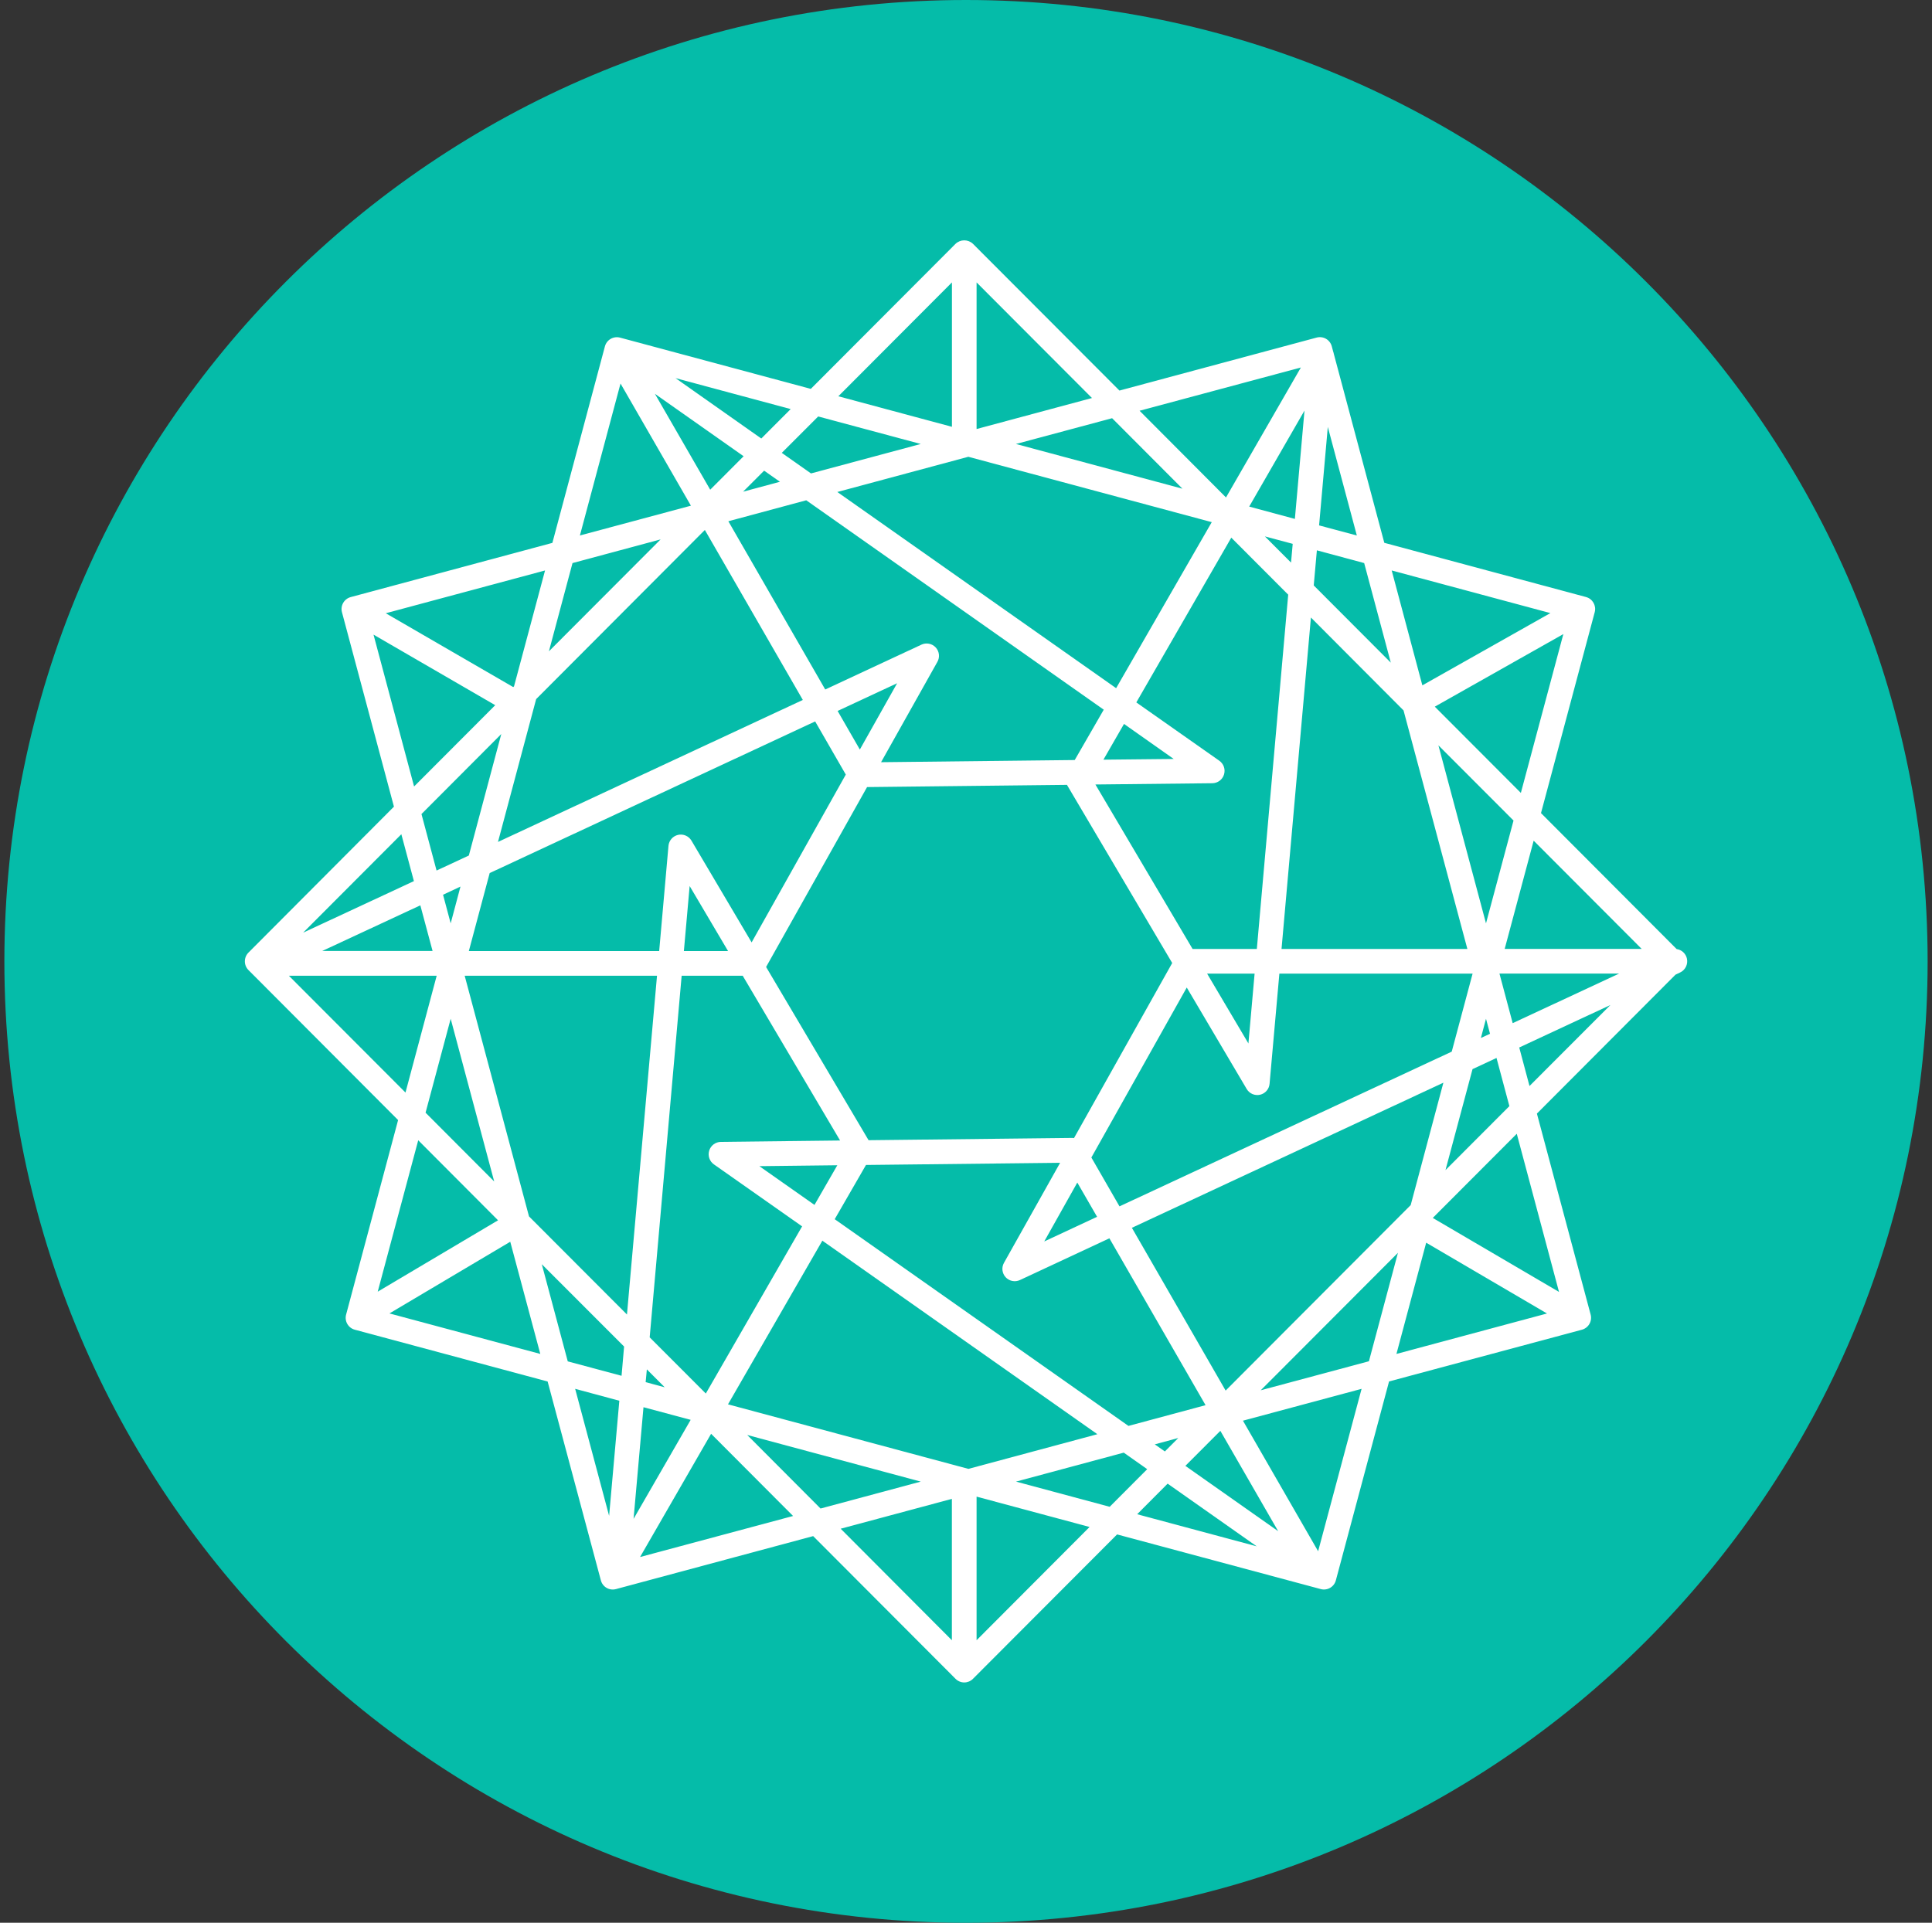 <svg width="221" height="220" viewBox="0 0 221 220" fill="none" xmlns="http://www.w3.org/2000/svg">
<rect x="0" y="0" width="221" height="220" fill="#333333" stroke="none"/>
<g clip-path="url(#clip0_2_19862)">
<path d="M110.5 220C171.251 220 220.5 170.751 220.5 110C220.5 49.249 171.251 0 110.5 0C49.749 0 0.5 49.249 0.5 110C0.5 170.751 49.749 220 110.5 220Z" fill="#05BCA9"/>
<path fill-rule="evenodd" clip-rule="evenodd" d="M192.965 109.684C193.035 109.999 192.995 110.327 192.852 110.616C192.71 110.905 192.473 111.136 192.182 111.272L191.659 111.52L175.805 127.415L181.952 150.412C182.048 150.774 181.998 151.159 181.811 151.484C181.624 151.809 181.316 152.046 180.955 152.144L158.893 158.064L152.808 180.82C152.713 181.181 152.479 181.489 152.157 181.677C151.834 181.865 151.451 181.918 151.09 181.824L127.783 175.567L111.297 192.088C111.167 192.22 111.012 192.324 110.84 192.396C110.669 192.467 110.486 192.504 110.3 192.504C110.115 192.504 109.931 192.467 109.76 192.396C109.589 192.324 109.434 192.22 109.303 192.088L93.017 175.76L70.453 181.824C70.275 181.871 70.088 181.883 69.906 181.859C69.722 181.835 69.546 181.775 69.386 181.682C69.227 181.589 69.087 181.466 68.975 181.319C68.863 181.173 68.781 181.005 68.734 180.827L62.643 158.071L40.588 152.144C40.408 152.096 40.24 152.014 40.093 151.901C39.945 151.787 39.822 151.646 39.729 151.485C39.636 151.324 39.577 151.147 39.553 150.962C39.529 150.778 39.542 150.591 39.591 150.412L45.538 128.157L28.419 110.991C28.156 110.725 28.009 110.367 28.009 109.994C28.009 109.62 28.156 109.262 28.419 108.997L45.063 92.297L39.117 70.05C39.02 69.687 39.072 69.301 39.26 68.976C39.448 68.651 39.758 68.414 40.12 68.317L63.186 62.116L69.195 39.635C69.291 39.272 69.528 38.963 69.853 38.774C70.178 38.586 70.564 38.535 70.927 38.631L92.748 44.495L109.303 27.899C109.572 27.643 109.929 27.5 110.3 27.5C110.672 27.5 111.029 27.643 111.297 27.899L128.052 44.688L150.615 38.624C150.795 38.577 150.981 38.565 151.165 38.589C151.349 38.614 151.526 38.675 151.686 38.768C151.847 38.861 151.987 38.985 152.099 39.133C152.212 39.28 152.294 39.449 152.341 39.628L152.499 40.219C152.534 40.308 152.559 40.4 152.575 40.494L158.35 62.109L181.422 68.311C182.178 68.517 182.618 69.287 182.419 70.043L176.273 93.033L191.79 108.591C192.073 108.632 192.337 108.757 192.547 108.951C192.757 109.145 192.903 109.398 192.965 109.677V109.684ZM174.96 124.259L184.213 114.992L173.784 119.852L174.96 124.266V124.259ZM178.335 147.82L173.502 129.725L163.898 139.35V139.357L178.335 147.82ZM163.142 142.182L159.738 154.915L176.96 150.288L163.142 142.189V142.182ZM150.78 177.492L155.751 158.909L142.18 162.553L150.78 177.492ZM133.565 169.758L130.08 173.257L143.754 176.929L133.565 169.758ZM111.71 187.674L124.635 174.715L111.71 171.243V187.674ZM108.891 171.497L96.165 174.914L108.884 187.674V171.497H108.891ZM73.217 178.152L90.72 173.457L81.343 164.052L73.217 178.152ZM65.792 158.909L69.676 173.443L70.845 160.271L65.792 158.909ZM44.548 150.281L61.804 154.915L58.367 142.079L44.548 150.281ZM56.971 139.625L47.841 130.467L43.207 147.792L56.971 139.625ZM33.046 111.644L46.383 125.009L49.952 111.644H33.046ZM47.346 100.816L45.909 95.453L34.675 106.714L47.346 100.816ZM42.726 72.614L47.367 89.987L56.648 80.686L42.726 72.614ZM58.8 78.527L62.347 65.272L44.128 70.167L58.71 78.616L58.8 78.527ZM70.982 43.877L66.335 61.27L79.033 57.861L70.982 43.884V43.877ZM87.083 50.174L90.445 46.806L77.273 43.265L87.083 50.174ZM108.891 32.313L95.897 45.341L108.891 48.834V32.313ZM111.71 49.088L124.91 45.541L111.71 32.313V49.088ZM148.807 42.048L130.355 46.998L140.241 56.919L148.807 42.048ZM150.89 60.115L155.208 61.27L151.887 48.847L150.89 60.115ZM177.359 70.153L159.195 65.272L162.702 78.417L177.352 70.146L177.359 70.153ZM164.125 80.857L173.97 90.723L178.83 72.552L164.125 80.857ZM187.788 108.571L175.434 96.189L172.12 108.571H187.788ZM171.522 111.396L173.035 117.068L185.21 111.396H171.529H171.522ZM169.391 118.766L170.443 118.285L169.982 116.566L169.398 118.766H169.391ZM168.442 122.327L165.348 133.884L172.657 126.562L171.185 121.049L168.442 122.327ZM159.91 143.344L144.215 159.074L156.59 155.754L159.91 143.344ZM140.2 159.109L161.368 137.886L165.108 123.881L129.475 140.484L140.2 159.109ZM139.595 163.715L135.593 167.723L146.208 175.196L139.595 163.715ZM132.094 165.262L133.249 166.073L134.782 164.533L132.094 165.262ZM128.54 166.211L116.22 169.524L126.938 172.405L131.228 168.101L128.547 166.211H128.54ZM105.323 169.524L85.475 164.189L93.862 172.604L105.323 169.524ZM73.993 156.682L73.856 158.146L76.035 158.731L73.993 156.682ZM71.388 154.069L61.976 144.651L64.946 155.767L71.099 157.417L71.388 154.083V154.069ZM56.531 135.184L51.553 116.566L48.68 127.312L56.531 135.184ZM49.484 108.818L48.082 103.586L36.855 108.811H49.484V108.818ZM52.674 101.441L50.68 102.376L51.553 105.649L52.674 101.441ZM53.63 97.887L57.342 83.986L48.212 93.143L49.938 99.606L53.63 97.887ZM62.787 74.525L75.568 61.717L65.489 64.426L62.787 74.532V74.525ZM81.24 56.032L85.062 52.202L74.915 45.059L81.24 56.032ZM89.215 55.124L87.407 53.852L85 56.259L89.215 55.124ZM92.769 54.169L105.323 50.8L93.594 47.651L89.428 51.817L92.769 54.169ZM116.213 50.8L135.257 55.915L127.213 47.85L116.213 50.8ZM147.68 64.371L147.872 62.226L144.689 61.374L147.68 64.371ZM150.278 66.984L159.092 75.818L156.047 64.426L150.636 62.969L150.278 66.984ZM164.537 85.271L169.982 105.649L173.131 93.885L164.537 85.278V85.271ZM124.841 132.441L128.058 138.03L166.063 120.327L168.449 111.403H146.346L145.225 124.012C145.199 124.308 145.079 124.588 144.883 124.812C144.688 125.036 144.426 125.193 144.136 125.259C143.846 125.325 143.543 125.298 143.269 125.182C142.995 125.065 142.766 124.865 142.613 124.61L135.752 112.991L124.841 132.441ZM119.451 142.045L125.494 139.226L123.232 135.307L119.451 142.045ZM95.485 139.501L129.083 163.151L137.903 160.779L126.903 141.687L116.673 146.459C116.402 146.587 116.096 146.625 115.801 146.567C115.507 146.51 115.238 146.36 115.034 146.139C114.831 145.917 114.704 145.637 114.671 145.339C114.638 145.04 114.701 144.739 114.852 144.479L121.266 133.046L99.06 133.293L95.485 139.494V139.501ZM94.068 141.956L83.275 160.683L110.775 168.067L125.528 164.1L94.068 141.956ZM95.78 133.327L86.863 133.431L93.168 137.865L95.78 133.327ZM77.974 111.644L74.317 153.017L80.738 159.446L91.752 140.319L81.659 133.224C81.415 133.052 81.233 132.806 81.137 132.523C81.041 132.241 81.037 131.935 81.126 131.65C81.214 131.364 81.391 131.114 81.629 130.935C81.868 130.757 82.158 130.658 82.457 130.653L96.097 130.495L84.959 111.644H77.981H77.974ZM75.155 111.644H53.155L60.512 139.178L71.718 150.405L75.155 111.644ZM83.282 108.818L78.888 101.379L78.228 108.818H83.282ZM93.25 82.542L56.015 99.894L53.63 108.818H75.403L76.468 96.759C76.499 96.466 76.621 96.189 76.817 95.968C77.013 95.747 77.273 95.592 77.561 95.526C77.849 95.46 78.15 95.486 78.423 95.6C78.695 95.714 78.925 95.91 79.081 96.161L85.977 107.828L96.75 88.626L93.243 82.542H93.25ZM91.834 80.087L80.628 60.638L61.33 79.991L56.964 96.333L91.834 80.087ZM126.257 81.201L92.226 57.242L83.316 59.641L94.398 78.891L105.398 73.762C105.67 73.634 105.976 73.596 106.27 73.654C106.565 73.711 106.834 73.862 107.037 74.082C107.241 74.304 107.368 74.584 107.401 74.882C107.434 75.181 107.371 75.482 107.22 75.742L100.785 87.21L122.937 86.962L126.257 81.201ZM127.673 78.74L138.612 59.744L110.768 52.264L95.78 56.293L127.673 78.74ZM126.216 86.921L134.26 86.839L128.574 82.831L126.216 86.928V86.921ZM143.513 111.403H138.082L142.805 119.392L143.513 111.403ZM98.358 85.759L102.621 78.176L95.815 81.346L98.358 85.766V85.759ZM122.854 130.22L134.088 110.186L122.091 89.877L122.057 89.802L99.183 90.056L87.633 110.64L99.355 130.461L122.717 130.199C122.765 130.199 122.806 130.213 122.854 130.22ZM149.955 70.655L146.593 108.577H167.851L160.55 81.284L149.955 70.655ZM143.768 108.577L147.357 68.042L140.846 61.518L129.983 80.369L139.471 87.038C139.717 87.21 139.903 87.456 140.001 87.74C140.098 88.024 140.103 88.332 140.014 88.618C139.925 88.906 139.748 89.157 139.507 89.336C139.266 89.516 138.974 89.614 138.673 89.616L125.302 89.76L136.418 108.577H143.761H143.768ZM148.12 59.373L149.22 46.977L142.895 57.964L148.12 59.373ZM73.608 161.013L72.474 173.787L79.005 162.457L73.608 161.013Z" fill="white"/>
</g>
<defs>
<clipPath id="clip0_2_19862">
<rect width="220" height="220" fill="white" transform="translate(0.5)"/>
</clipPath>
</defs>
</svg>
